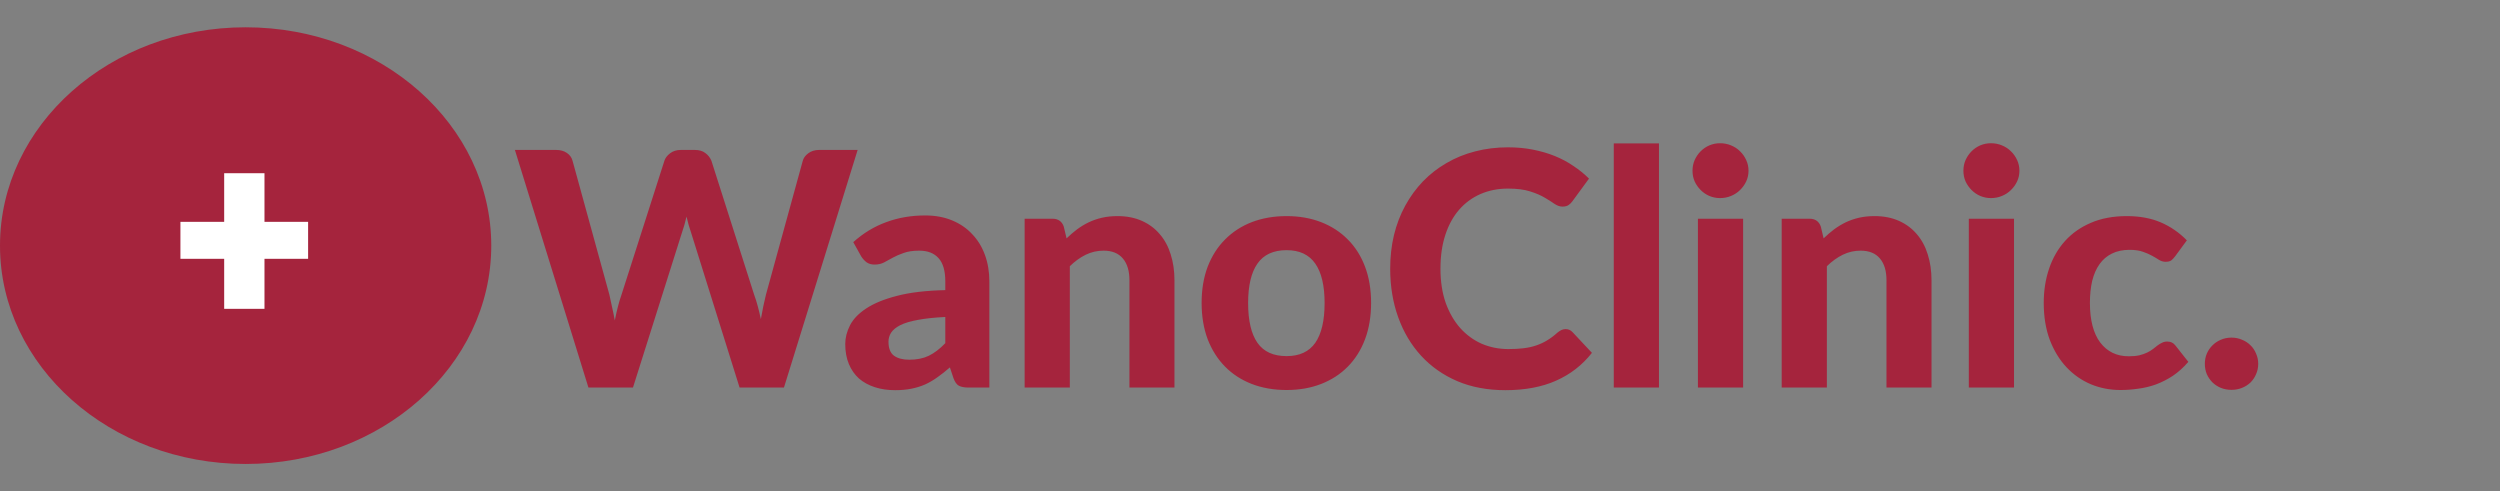 <svg width="458" height="90" viewBox="0 0 458 90" fill="none" xmlns="http://www.w3.org/2000/svg">
<rect x="0" y="0" width="458" height="90" fill="#808080" stroke="none"/>
<ellipse cx="45" cy="45" rx="45" ry="40" fill="#A5243D"/>
<path d="M157.12 27.47L143.62 71H135.49L126.58 42.53C126.44 42.13 126.3 41.69 126.16 41.21C126.02 40.73 125.89 40.22 125.77 39.68C125.65 40.22 125.52 40.73 125.38 41.21C125.24 41.69 125.1 42.13 124.96 42.53L115.96 71H107.8L94.33 27.47H101.89C102.67 27.47 103.32 27.65 103.84 28.01C104.38 28.37 104.73 28.85 104.89 29.45L111.64 53.99C111.8 54.67 111.96 55.41 112.12 56.21C112.3 56.99 112.47 57.82 112.63 58.7C112.81 57.8 113 56.96 113.2 56.18C113.4 55.4 113.62 54.67 113.86 53.99L121.72 29.45C121.88 28.95 122.22 28.5 122.74 28.1C123.28 27.68 123.93 27.47 124.69 27.47H127.33C128.11 27.47 128.74 27.66 129.22 28.04C129.72 28.4 130.09 28.87 130.33 29.45L138.16 53.99C138.4 54.63 138.62 55.33 138.82 56.09C139.02 56.83 139.21 57.62 139.39 58.46C139.55 57.62 139.7 56.83 139.84 56.09C140 55.33 140.16 54.63 140.32 53.99L147.07 29.45C147.21 28.93 147.55 28.47 148.09 28.07C148.63 27.67 149.28 27.47 150.04 27.47H157.12ZM173.18 58.07C171.16 58.17 169.48 58.35 168.14 58.61C166.8 58.85 165.73 59.17 164.93 59.57C164.15 59.97 163.59 60.43 163.25 60.95C162.93 61.45 162.77 62 162.77 62.6C162.77 63.8 163.1 64.65 163.76 65.15C164.44 65.65 165.38 65.9 166.58 65.9C167.96 65.9 169.15 65.66 170.15 65.18C171.17 64.68 172.18 63.91 173.18 62.87V58.07ZM156.32 44.36C158.14 42.72 160.15 41.5 162.35 40.7C164.55 39.88 166.93 39.47 169.49 39.47C171.33 39.47 172.97 39.77 174.41 40.37C175.87 40.97 177.1 41.81 178.1 42.89C179.12 43.95 179.9 45.22 180.44 46.7C180.98 48.18 181.25 49.8 181.25 51.56V71H177.47C176.69 71 176.09 70.89 175.67 70.67C175.27 70.45 174.94 69.99 174.68 69.29L174.02 67.31C173.24 67.99 172.48 68.59 171.74 69.11C171.02 69.63 170.27 70.07 169.49 70.43C168.71 70.77 167.87 71.03 166.97 71.21C166.09 71.39 165.1 71.48 164 71.48C162.64 71.48 161.4 71.3 160.28 70.94C159.16 70.58 158.19 70.05 157.37 69.35C156.57 68.63 155.95 67.74 155.51 66.68C155.07 65.62 154.85 64.4 154.85 63.02C154.85 61.88 155.14 60.74 155.72 59.6C156.3 58.46 157.29 57.43 158.69 56.51C160.11 55.57 161.99 54.8 164.33 54.2C166.69 53.58 169.64 53.23 173.18 53.15V51.56C173.18 49.62 172.77 48.2 171.95 47.3C171.13 46.38 169.95 45.92 168.41 45.92C167.27 45.92 166.32 46.06 165.56 46.34C164.8 46.6 164.13 46.89 163.55 47.21C162.99 47.51 162.46 47.8 161.96 48.08C161.46 48.34 160.88 48.47 160.22 48.47C159.64 48.47 159.15 48.33 158.75 48.05C158.37 47.75 158.05 47.4 157.79 47L156.32 44.36ZM195.393 43.67C196.013 43.07 196.653 42.52 197.313 42.02C197.993 41.52 198.703 41.09 199.443 40.73C200.203 40.37 201.013 40.09 201.873 39.89C202.753 39.69 203.703 39.59 204.723 39.59C206.403 39.59 207.893 39.88 209.193 40.46C210.493 41.04 211.583 41.85 212.463 42.89C213.363 43.93 214.033 45.17 214.473 46.61C214.933 48.05 215.163 49.63 215.163 51.35V71H206.913V51.35C206.913 49.63 206.513 48.3 205.713 47.36C204.913 46.4 203.733 45.92 202.173 45.92C201.013 45.92 199.923 46.17 198.903 46.67C197.883 47.17 196.913 47.87 195.993 48.77V71H187.713V40.07H192.813C193.853 40.07 194.543 40.55 194.883 41.51L195.393 43.67ZM235.706 39.59C238.026 39.59 240.136 39.96 242.036 40.7C243.936 41.44 245.566 42.5 246.926 43.88C248.286 45.24 249.336 46.9 250.076 48.86C250.816 50.82 251.186 53.03 251.186 55.49C251.186 57.95 250.816 60.17 250.076 62.15C249.336 64.11 248.286 65.78 246.926 67.16C245.566 68.54 243.936 69.6 242.036 70.34C240.136 71.08 238.026 71.45 235.706 71.45C233.366 71.45 231.236 71.08 229.316 70.34C227.416 69.6 225.786 68.54 224.426 67.16C223.066 65.78 222.006 64.11 221.246 62.15C220.506 60.17 220.136 57.95 220.136 55.49C220.136 53.03 220.506 50.82 221.246 48.86C222.006 46.9 223.066 45.24 224.426 43.88C225.786 42.5 227.416 41.44 229.316 40.7C231.236 39.96 233.366 39.59 235.706 39.59ZM235.706 65.24C238.066 65.24 239.816 64.43 240.956 62.81C242.096 61.17 242.666 58.74 242.666 55.52C242.666 52.32 242.096 49.91 240.956 48.29C239.816 46.65 238.066 45.83 235.706 45.83C233.286 45.83 231.506 46.65 230.366 48.29C229.226 49.91 228.656 52.32 228.656 55.52C228.656 58.74 229.226 61.17 230.366 62.81C231.506 64.43 233.286 65.24 235.706 65.24ZM286.813 60.29C287.313 60.29 287.733 60.47 288.073 60.83L291.643 64.64C289.883 66.88 287.693 68.58 285.073 69.74C282.473 70.9 279.373 71.48 275.773 71.48C272.513 71.48 269.583 70.93 266.983 69.83C264.383 68.71 262.173 67.16 260.353 65.18C258.533 63.2 257.133 60.85 256.153 58.13C255.173 55.41 254.683 52.44 254.683 49.22C254.683 47.06 254.913 45.01 255.373 43.07C255.853 41.11 256.543 39.31 257.443 37.67C258.343 36.03 259.423 34.55 260.683 33.23C261.963 31.91 263.403 30.79 265.003 29.87C266.603 28.93 268.343 28.22 270.223 27.74C272.123 27.24 274.143 26.99 276.283 26.99C277.883 26.99 279.393 27.13 280.813 27.41C282.253 27.69 283.593 28.08 284.833 28.58C286.073 29.08 287.213 29.69 288.253 30.41C289.313 31.11 290.263 31.88 291.103 32.72L288.073 36.86C287.893 37.12 287.663 37.35 287.383 37.55C287.103 37.75 286.723 37.85 286.243 37.85C285.763 37.85 285.273 37.68 284.773 37.34C284.293 37 283.693 36.62 282.973 36.2C282.273 35.78 281.383 35.4 280.303 35.06C279.243 34.72 277.893 34.55 276.253 34.55C274.433 34.55 272.763 34.88 271.243 35.54C269.723 36.2 268.413 37.16 267.313 38.42C266.233 39.66 265.393 41.19 264.793 43.01C264.193 44.83 263.893 46.9 263.893 49.22C263.893 51.56 264.213 53.65 264.853 55.49C265.513 57.31 266.403 58.85 267.523 60.11C268.663 61.37 269.983 62.33 271.483 62.99C273.003 63.63 274.623 63.95 276.343 63.95C277.363 63.95 278.283 63.9 279.103 63.8C279.943 63.7 280.713 63.53 281.413 63.29C282.133 63.05 282.803 62.74 283.423 62.36C284.063 61.98 284.703 61.5 285.343 60.92C285.563 60.74 285.793 60.59 286.033 60.47C286.273 60.35 286.533 60.29 286.813 60.29ZM303.924 26.27V71H295.644V26.27H303.924ZM319.338 40.07V71H311.058V40.07H319.338ZM320.328 31.28C320.328 31.98 320.188 32.63 319.908 33.23C319.628 33.83 319.248 34.36 318.768 34.82C318.308 35.28 317.758 35.64 317.118 35.9C316.498 36.16 315.828 36.29 315.108 36.29C314.428 36.29 313.778 36.16 313.158 35.9C312.558 35.64 312.028 35.28 311.568 34.82C311.108 34.36 310.738 33.83 310.458 33.23C310.198 32.63 310.068 31.98 310.068 31.28C310.068 30.58 310.198 29.93 310.458 29.33C310.738 28.71 311.108 28.17 311.568 27.71C312.028 27.25 312.558 26.89 313.158 26.63C313.778 26.37 314.428 26.24 315.108 26.24C315.828 26.24 316.498 26.37 317.118 26.63C317.758 26.89 318.308 27.25 318.768 27.71C319.248 28.17 319.628 28.71 319.908 29.33C320.188 29.93 320.328 30.58 320.328 31.28ZM334.084 43.67C334.704 43.07 335.344 42.52 336.004 42.02C336.684 41.52 337.394 41.09 338.134 40.73C338.894 40.37 339.704 40.09 340.564 39.89C341.444 39.69 342.394 39.59 343.414 39.59C345.094 39.59 346.584 39.88 347.884 40.46C349.184 41.04 350.274 41.85 351.154 42.89C352.054 43.93 352.724 45.17 353.164 46.61C353.624 48.05 353.854 49.63 353.854 51.35V71H345.604V51.35C345.604 49.63 345.204 48.3 344.404 47.36C343.604 46.4 342.424 45.92 340.864 45.92C339.704 45.92 338.614 46.17 337.594 46.67C336.574 47.17 335.604 47.87 334.684 48.77V71H326.404V40.07H331.504C332.544 40.07 333.234 40.55 333.574 41.51L334.084 43.67ZM368.967 40.07V71H360.687V40.07H368.967ZM369.957 31.28C369.957 31.98 369.817 32.63 369.537 33.23C369.257 33.83 368.877 34.36 368.397 34.82C367.937 35.28 367.387 35.64 366.747 35.9C366.127 36.16 365.457 36.29 364.737 36.29C364.057 36.29 363.407 36.16 362.787 35.9C362.187 35.64 361.657 35.28 361.197 34.82C360.737 34.36 360.367 33.83 360.087 33.23C359.827 32.63 359.697 31.98 359.697 31.28C359.697 30.58 359.827 29.93 360.087 29.33C360.367 28.71 360.737 28.17 361.197 27.71C361.657 27.25 362.187 26.89 362.787 26.63C363.407 26.37 364.057 26.24 364.737 26.24C365.457 26.24 366.127 26.37 366.747 26.63C367.387 26.89 367.937 27.25 368.397 27.71C368.877 28.17 369.257 28.71 369.537 29.33C369.817 29.93 369.957 30.58 369.957 31.28ZM398.473 46.97C398.233 47.29 397.993 47.54 397.753 47.72C397.513 47.88 397.173 47.96 396.733 47.96C396.333 47.96 395.943 47.85 395.563 47.63C395.203 47.39 394.783 47.14 394.303 46.88C393.823 46.6 393.253 46.35 392.593 46.13C391.933 45.89 391.113 45.77 390.133 45.77C388.893 45.77 387.813 46 386.893 46.46C385.993 46.9 385.243 47.54 384.643 48.38C384.043 49.22 383.593 50.24 383.293 51.44C383.013 52.64 382.873 53.99 382.873 55.49C382.873 58.65 383.503 61.07 384.763 62.75C386.043 64.43 387.783 65.27 389.983 65.27C390.743 65.27 391.393 65.21 391.933 65.09C392.493 64.95 392.973 64.78 393.373 64.58C393.793 64.38 394.153 64.16 394.453 63.92C394.753 63.68 395.033 63.46 395.293 63.26C395.573 63.06 395.843 62.9 396.103 62.78C396.383 62.64 396.693 62.57 397.033 62.57C397.673 62.57 398.173 62.81 398.533 63.29L400.903 66.29C400.023 67.31 399.083 68.16 398.083 68.84C397.083 69.5 396.043 70.03 394.963 70.43C393.903 70.81 392.823 71.07 391.723 71.21C390.623 71.37 389.533 71.45 388.453 71.45C386.553 71.45 384.753 71.1 383.053 70.4C381.353 69.68 379.863 68.64 378.583 67.28C377.303 65.92 376.283 64.25 375.523 62.27C374.783 60.29 374.413 58.03 374.413 55.49C374.413 53.23 374.743 51.13 375.403 49.19C376.063 47.25 377.033 45.57 378.313 44.15C379.593 42.73 381.173 41.62 383.053 40.82C384.953 40 387.143 39.59 389.623 39.59C391.983 39.59 394.053 39.97 395.833 40.73C397.613 41.49 399.213 42.59 400.633 44.03L398.473 46.97ZM403.926 66.65C403.926 65.99 404.046 65.37 404.286 64.79C404.546 64.19 404.896 63.68 405.336 63.26C405.776 62.82 406.286 62.48 406.866 62.24C407.466 61.98 408.116 61.85 408.816 61.85C409.496 61.85 410.136 61.98 410.736 62.24C411.336 62.48 411.856 62.82 412.296 63.26C412.736 63.68 413.076 64.19 413.316 64.79C413.576 65.37 413.706 65.99 413.706 66.65C413.706 67.33 413.576 67.96 413.316 68.54C413.076 69.12 412.736 69.63 412.296 70.07C411.856 70.49 411.336 70.82 410.736 71.06C410.136 71.3 409.496 71.42 408.816 71.42C408.116 71.42 407.466 71.3 406.866 71.06C406.286 70.82 405.776 70.49 405.336 70.07C404.896 69.63 404.546 69.12 404.286 68.54C404.046 67.96 403.926 67.33 403.926 66.65Z" fill="#A5243D"/>
<path d="M48.453 40.641H56.445V47.414H48.453V56.578H41.07V47.414H33.055V40.641H41.07V31.734H48.453V40.641Z" fill="white"/>
</svg>
